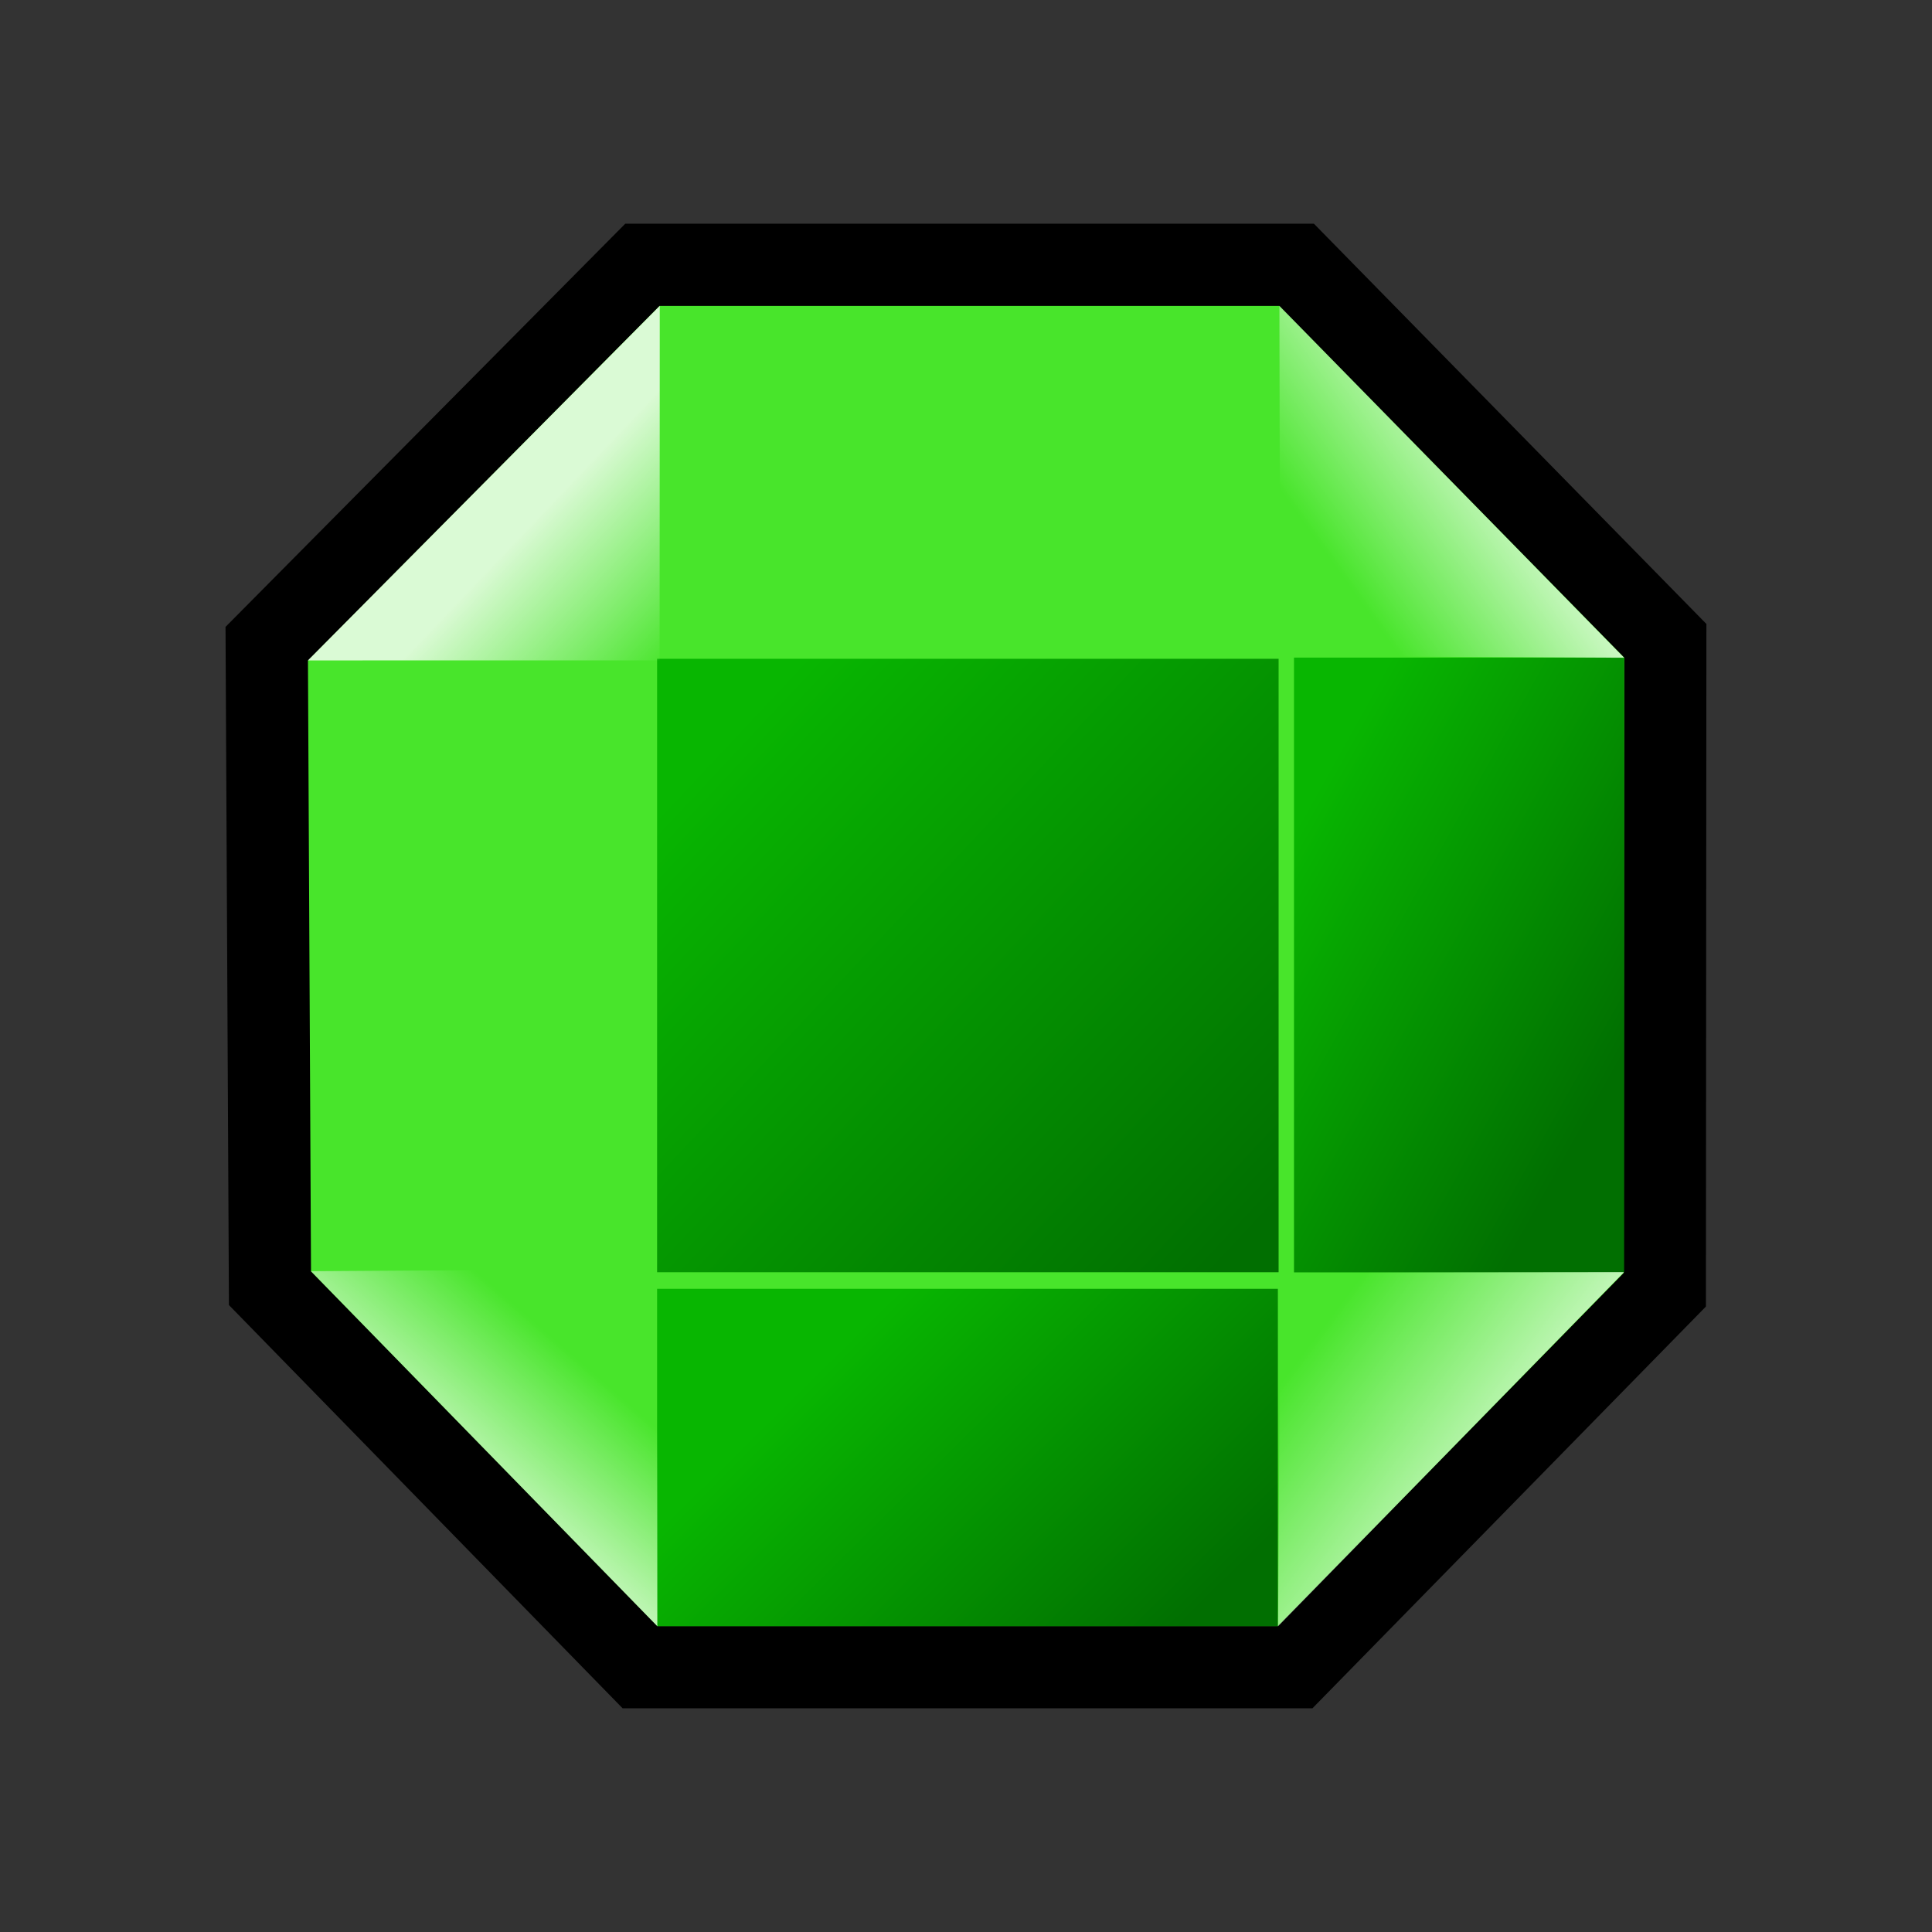 <?xml version="1.0" encoding="UTF-8" standalone="no"?>
<!-- Created with Sodipodi ("http://www.sodipodi.com/") -->

<svg
   xmlns:dc="http://purl.org/dc/elements/1.1/"
   xmlns:cc="http://creativecommons.org/ns#"
   xmlns:rdf="http://www.w3.org/1999/02/22-rdf-syntax-ns#"
   xmlns:svg="http://www.w3.org/2000/svg"
   xmlns="http://www.w3.org/2000/svg"
   xmlns:xlink="http://www.w3.org/1999/xlink"
   xmlns:sodipodi="http://sodipodi.sourceforge.net/DTD/sodipodi-0.dtd"
   xmlns:inkscape="http://www.inkscape.org/namespaces/inkscape"
   id="svg761"
   sodipodi:version="0.32"
   width="670"
   height="670"
   sodipodi:docname="gem7.svg"
   version="1.1"
   inkscape:version="0.48.5 r10040">
  <rect width="100%" height="100%" fill="#333333" stroke="none"/>
  <defs
     id="defs763">
    <linearGradient
       id="linearGradient785">
      <stop
         style="stop-color:#07b500;stop-opacity:1;"
         offset="0"
         id="stop786" />
      <stop
         style="stop-color:#006d00;stop-opacity:1;"
         offset="1"
         id="stop787" />
    </linearGradient>
    <linearGradient
       id="linearGradient782">
      <stop
         style="stop-color:#ffffff;stop-opacity:1;"
         offset="0"
         id="stop783" />
      <stop
         style="stop-color:#ffffff;stop-opacity:1;"
         offset="1"
         id="stop784" />
    </linearGradient>
    <linearGradient
       id="linearGradient773">
      <stop
         style="stop-color:#ffffff;stop-opacity:0;"
         offset="0"
         id="stop774" />
      <stop
         style="stop-color:#ffffff;stop-opacity:0.812;"
         offset="1"
         id="stop775" />
    </linearGradient>
    <linearGradient
       xlink:href="#linearGradient773"
       id="linearGradient776"
       x1="521.302"
       y1="398.764"
       x2="580.759"
       y2="355.101"
       gradientUnits="userSpaceOnUse"
       spreadMethod="pad"
       gradientTransform="matrix(0.941,0,0,0.961,-26.548,-185.524)" />
    <linearGradient
       xlink:href="#linearGradient773"
       id="linearGradient777"
       x1="514.086"
       y1="674.281"
       x2="587.852"
       y2="731.133"
       gradientUnits="userSpaceOnUse"
       spreadMethod="pad"
       gradientTransform="matrix(0.94,0,0,0.962,-26.548,-185.524)" />
    <linearGradient
       xlink:href="#linearGradient773"
       id="linearGradient778"
       x1="246.836"
       y1="683.802"
       x2="203.026"
       y2="735.929"
       gradientUnits="userSpaceOnUse"
       spreadMethod="pad"
       gradientTransform="matrix(0.936,0,0,0.966,-26.548,-185.524)" />
    <linearGradient
       xlink:href="#linearGradient773"
       id="linearGradient779"
       x1="276.365"
       y1="431.272"
       x2="225.032"
       y2="381.956"
       gradientUnits="userSpaceOnUse"
       spreadMethod="pad"
       gradientTransform="matrix(0.947,0,0,0.955,-26.548,-185.524)" />
    <linearGradient
       xlink:href="#linearGradient785"
       id="linearGradient780"
       x1="198.646"
       y1="207.149"
       x2="381.24"
       y2="376.113"
       gradientUnits="userSpaceOnUse"
       spreadMethod="pad"
       gradientTransform="matrix(1.007,0,0,0.994,49.653,52.576)" />
    <linearGradient
       xlink:href="#linearGradient785"
       id="linearGradient781"
       x1="564.45"
       y1="152.992"
       x2="667.863"
       y2="260.393"
       gradientUnits="userSpaceOnUse"
       spreadMethod="pad"
       gradientTransform="matrix(0.733,0,0,1.365,49.653,52.576)" />
    <linearGradient
       xlink:href="#linearGradient785"
       id="linearGradient788"
       x1="172.838"
       y1="572.176"
       x2="294.615"
       y2="639.127"
       gradientUnits="userSpaceOnUse"
       spreadMethod="pad"
       gradientTransform="matrix(1.357,0,0,0.737,49.653,52.576)" />
  </defs>
  <sodipodi:namedview
     id="base"
     showgrid="false"
     fit-margin-top="32"
     fit-margin-left="32"
     fit-margin-right="32"
     fit-margin-bottom="32"
     inkscape:zoom="0.41627777"
     inkscape:cx="-1.3904151"
     inkscape:cy="288.38678"
     inkscape:window-width="1438"
     inkscape:window-height="883"
     inkscape:window-x="0"
     inkscape:window-y="15"
     inkscape:window-maximized="0"
     inkscape:current-layer="svg761" />
  <path
     style="fill:#48e72b;fill-opacity:0.984;fill-rule:evenodd;stroke:#000000;stroke-width:28.526;stroke-linecap:butt;stroke-linejoin:miter;stroke-opacity:1;stroke-dasharray:none"
     d="M 222.784,91.836 449.655,91.837 577.498,222.206 577.339,447.269 449.146,578.163 221.926,578.164 93.625,446.742 92.502,223.242 222.784,91.836 z"
     id="path765"
     sodipodi:nodetypes="ccccccccc"
     inkscape:connector-curvature="0" />
  <rect
     style="font-size:12px;fill:url(#linearGradient780);fill-opacity:0.984;fill-rule:evenodd;stroke:none"
     id="rect766"
     width="215.531"
     height="212.743"
     x="227.876"
     y="228.464"
     ry="0" />
  <rect
     style="font-size:12px;fill:url(#linearGradient781);fill-opacity:0.984;fill-rule:evenodd;stroke-width:1pt"
     id="rect767"
     width="114.472"
     height="213.195"
     x="448.749"
     y="228.052" />
  <rect
     style="font-size:12px;fill:url(#linearGradient788);fill-opacity:0.984;fill-rule:evenodd;stroke-width:1pt"
     id="rect768"
     width="215.279"
     height="116.989"
     x="227.876"
     y="446.951" />
  <path
     style="fill:url(#linearGradient779);fill-opacity:0.984;fill-rule:evenodd;stroke:none"
     d="m 228.799,106.062 -0.052,122.957 -121.962,0.006 122.014,-122.963 z"
     id="path769"
     sodipodi:nodetypes="cccc"
     inkscape:connector-curvature="0" />
  <path
     style="fill:url(#linearGradient776);fill-opacity:0.984;fill-rule:evenodd;stroke:none"
     d="m 443.687,106.062 c 0.053,0.008 0.227,121.498 0.17,121.442 L 563.224,228.099 443.687,106.062 z"
     id="path770"
     sodipodi:nodetypes="cccc"
     inkscape:connector-curvature="0" />
  <path
     style="fill:url(#linearGradient778);fill-opacity:1;fill-rule:evenodd;stroke:none"
     d="m 107.852,440.851 120.11,123.116 -0.012,-123.916 -120.097,0.8 z"
     id="path771"
     sodipodi:nodetypes="cccc"
     inkscape:connector-curvature="0" />
  <path
     style="fill:url(#linearGradient777);fill-opacity:1;fill-rule:evenodd;stroke:none"
     d="m 444.005,441.295 -0.791,122.7 119.973,-122.837 -119.182,0.137 z"
     id="path772"
     sodipodi:nodetypes="cccc"
     inkscape:connector-curvature="0" />
</svg>
